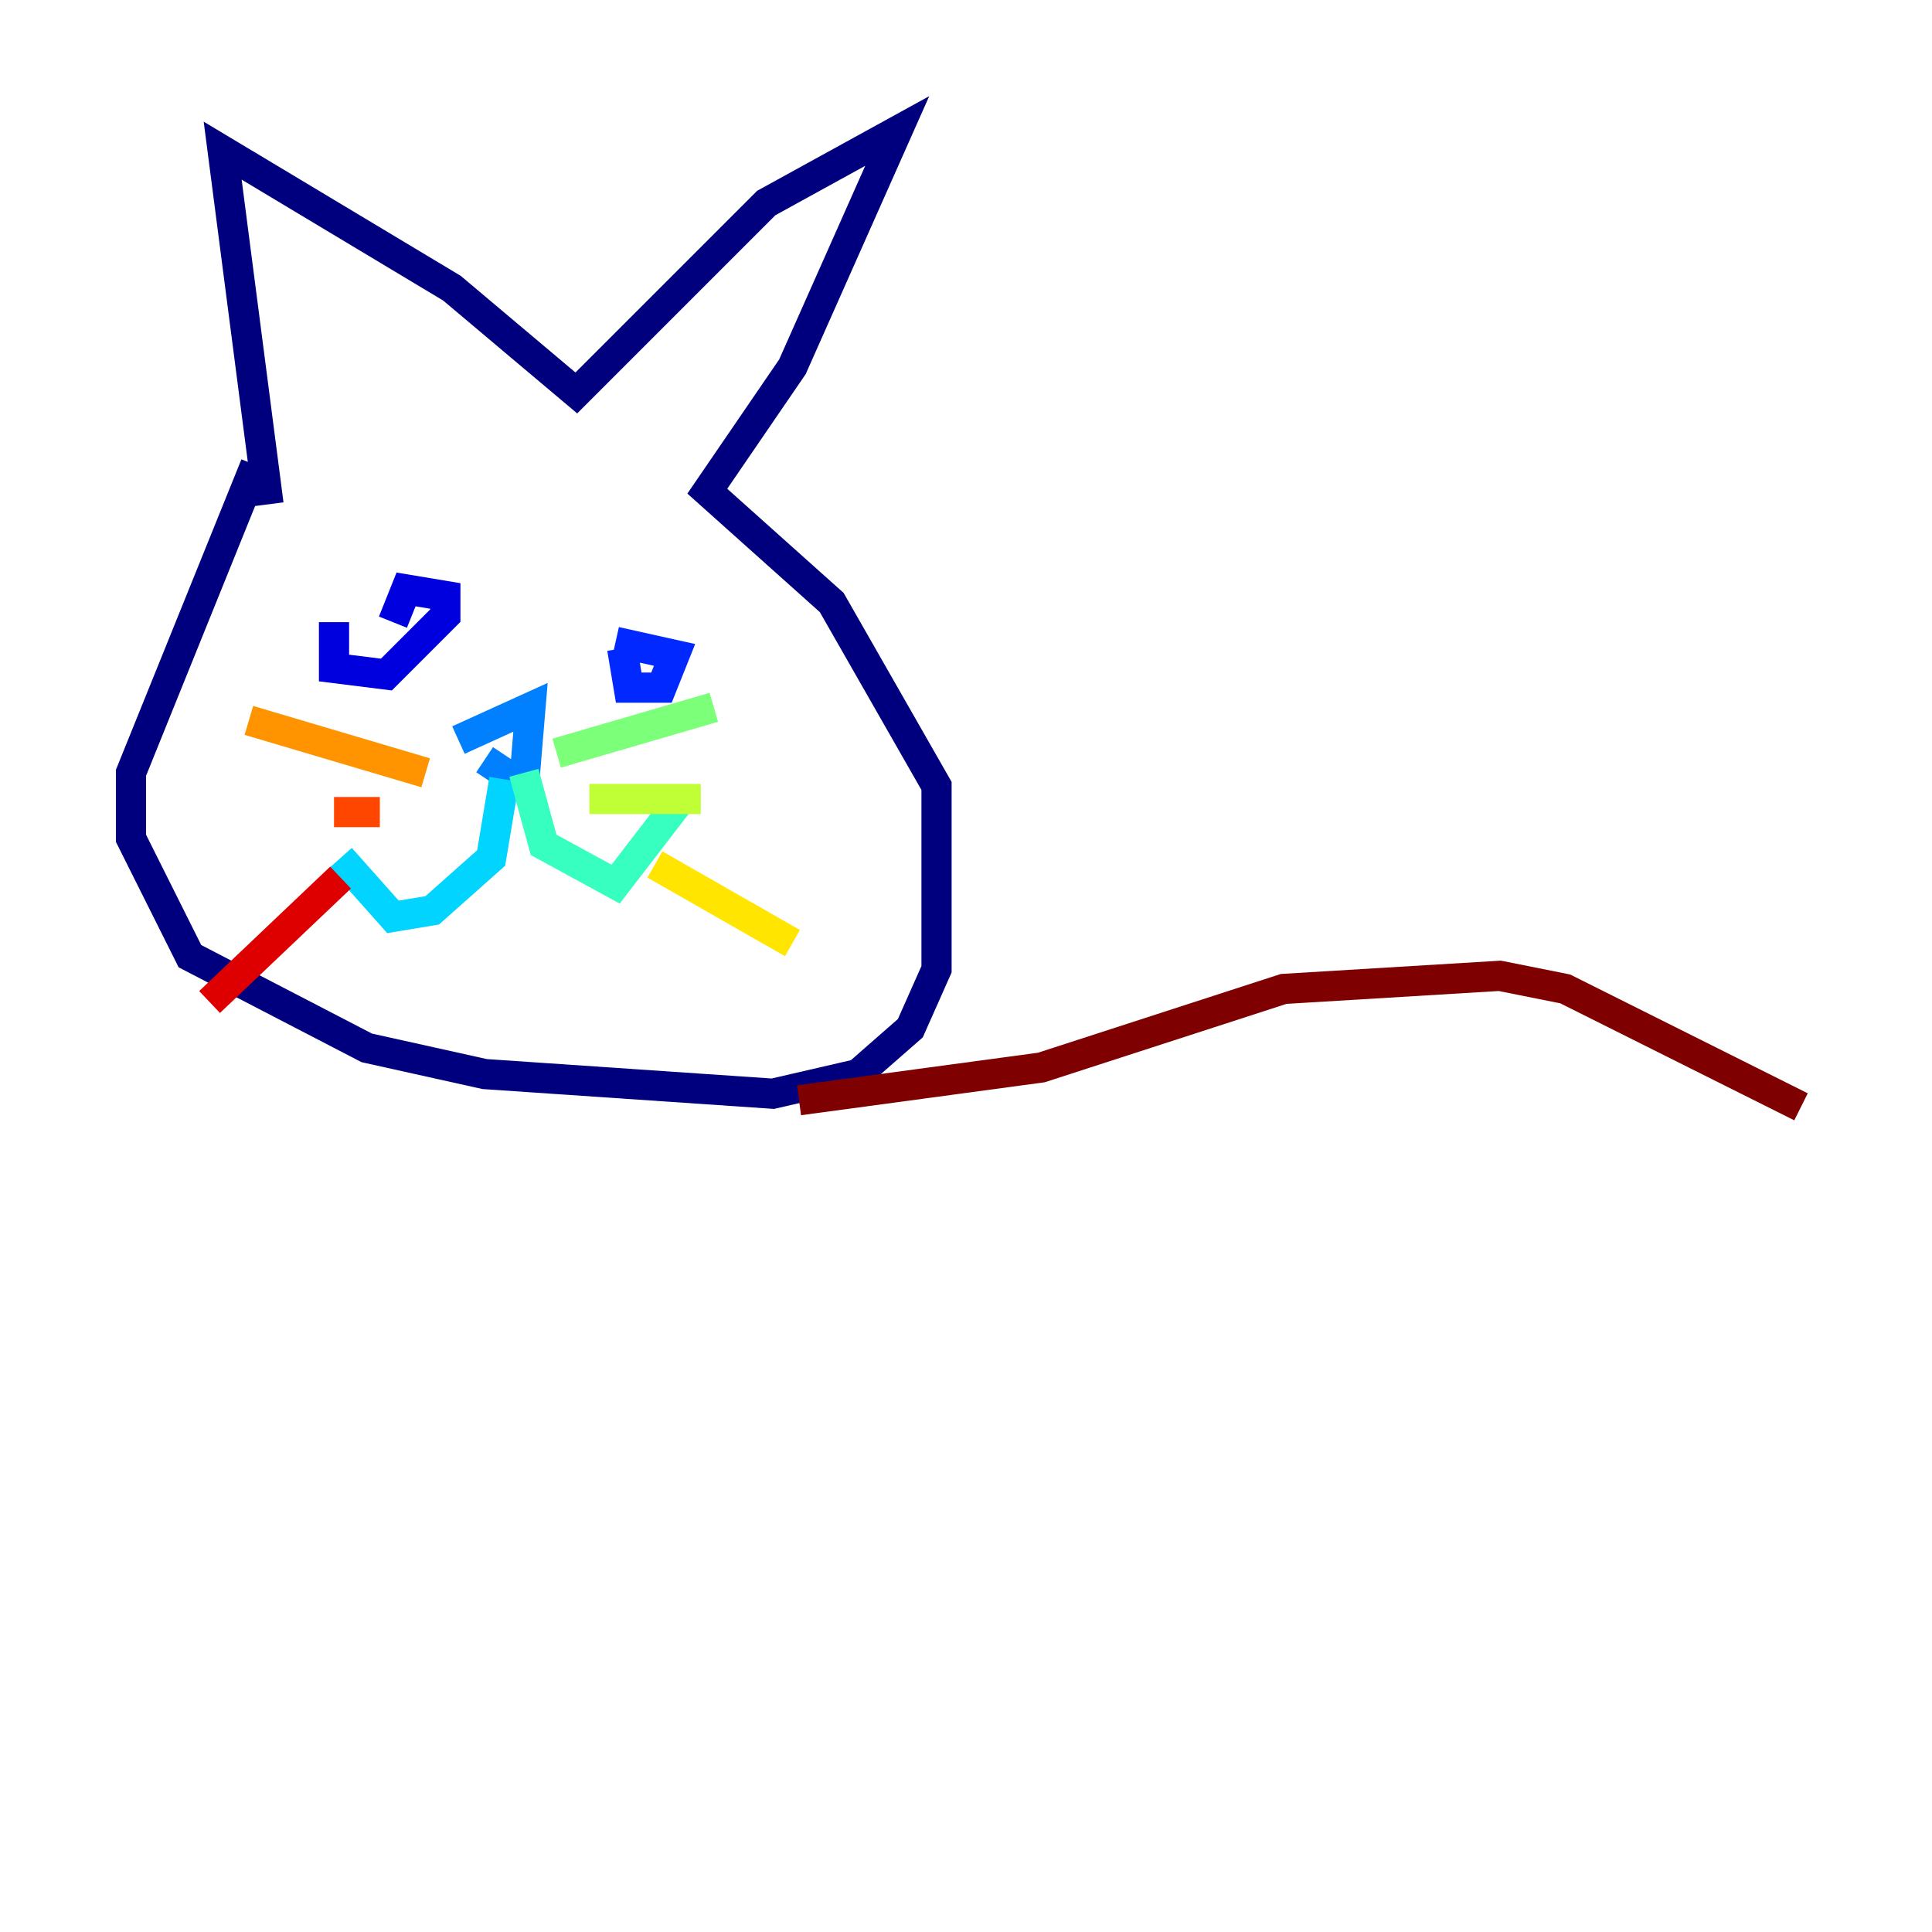 <?xml version="1.0" encoding="utf-8" ?>
<svg baseProfile="tiny" height="128" version="1.2" viewBox="0,0,128,128" width="128" xmlns="http://www.w3.org/2000/svg" xmlns:ev="http://www.w3.org/2001/xml-events" xmlns:xlink="http://www.w3.org/1999/xlink"><defs /><polyline fill="none" points="16.922,30.807 8.678,51.2 8.678,55.539 12.583,63.349 24.298,69.424 32.108,71.159 51.2,72.461 56.841,71.159 60.312,68.122 62.047,64.217 62.047,52.068 55.105,39.919 46.861,32.542 52.502,24.298 59.444,8.678 50.766,13.451 38.183,26.034 29.939,19.091 14.752,9.98 17.79,33.41" stroke="#00007f" stroke-width="2" /><polyline fill="none" points="22.129,41.22 22.129,44.258 25.6,44.691 29.505,40.786 29.505,39.485 26.902,39.051 26.034,41.22" stroke="#0000de" stroke-width="2" /><polyline fill="none" points="41.22,42.956 41.654,45.559 43.824,45.559 44.691,43.39 40.786,42.522" stroke="#0028ff" stroke-width="2" /><polyline fill="none" points="32.108,50.332 34.712,52.068 35.146,46.861 30.373,49.031" stroke="#0080ff" stroke-width="2" /><polyline fill="none" points="33.41,51.634 32.542,56.841 28.637,60.312 26.034,60.746 22.563,56.841" stroke="#00d4ff" stroke-width="2" /><polyline fill="none" points="34.712,51.2 36.014,55.973 40.786,58.576 45.125,52.936" stroke="#36ffc0" stroke-width="2" /><polyline fill="none" points="36.881,49.898 47.295,46.861" stroke="#7cff79" stroke-width="2" /><polyline fill="none" points="39.051,52.936 46.427,52.936" stroke="#c0ff36" stroke-width="2" /><polyline fill="none" points="43.39,57.275 52.502,62.481" stroke="#ffe500" stroke-width="2" /><polyline fill="none" points="28.203,51.2 16.488,47.729" stroke="#ff9400" stroke-width="2" /><polyline fill="none" points="25.166,53.803 22.129,53.803" stroke="#ff4600" stroke-width="2" /><polyline fill="none" points="22.563,58.142 13.885,66.386" stroke="#de0000" stroke-width="2" /><polyline fill="none" points="52.936,72.895 68.99,70.725 85.044,65.519 99.363,64.651 103.702,65.519 119.322,73.329" stroke="#7f0000" stroke-width="2" /></svg>